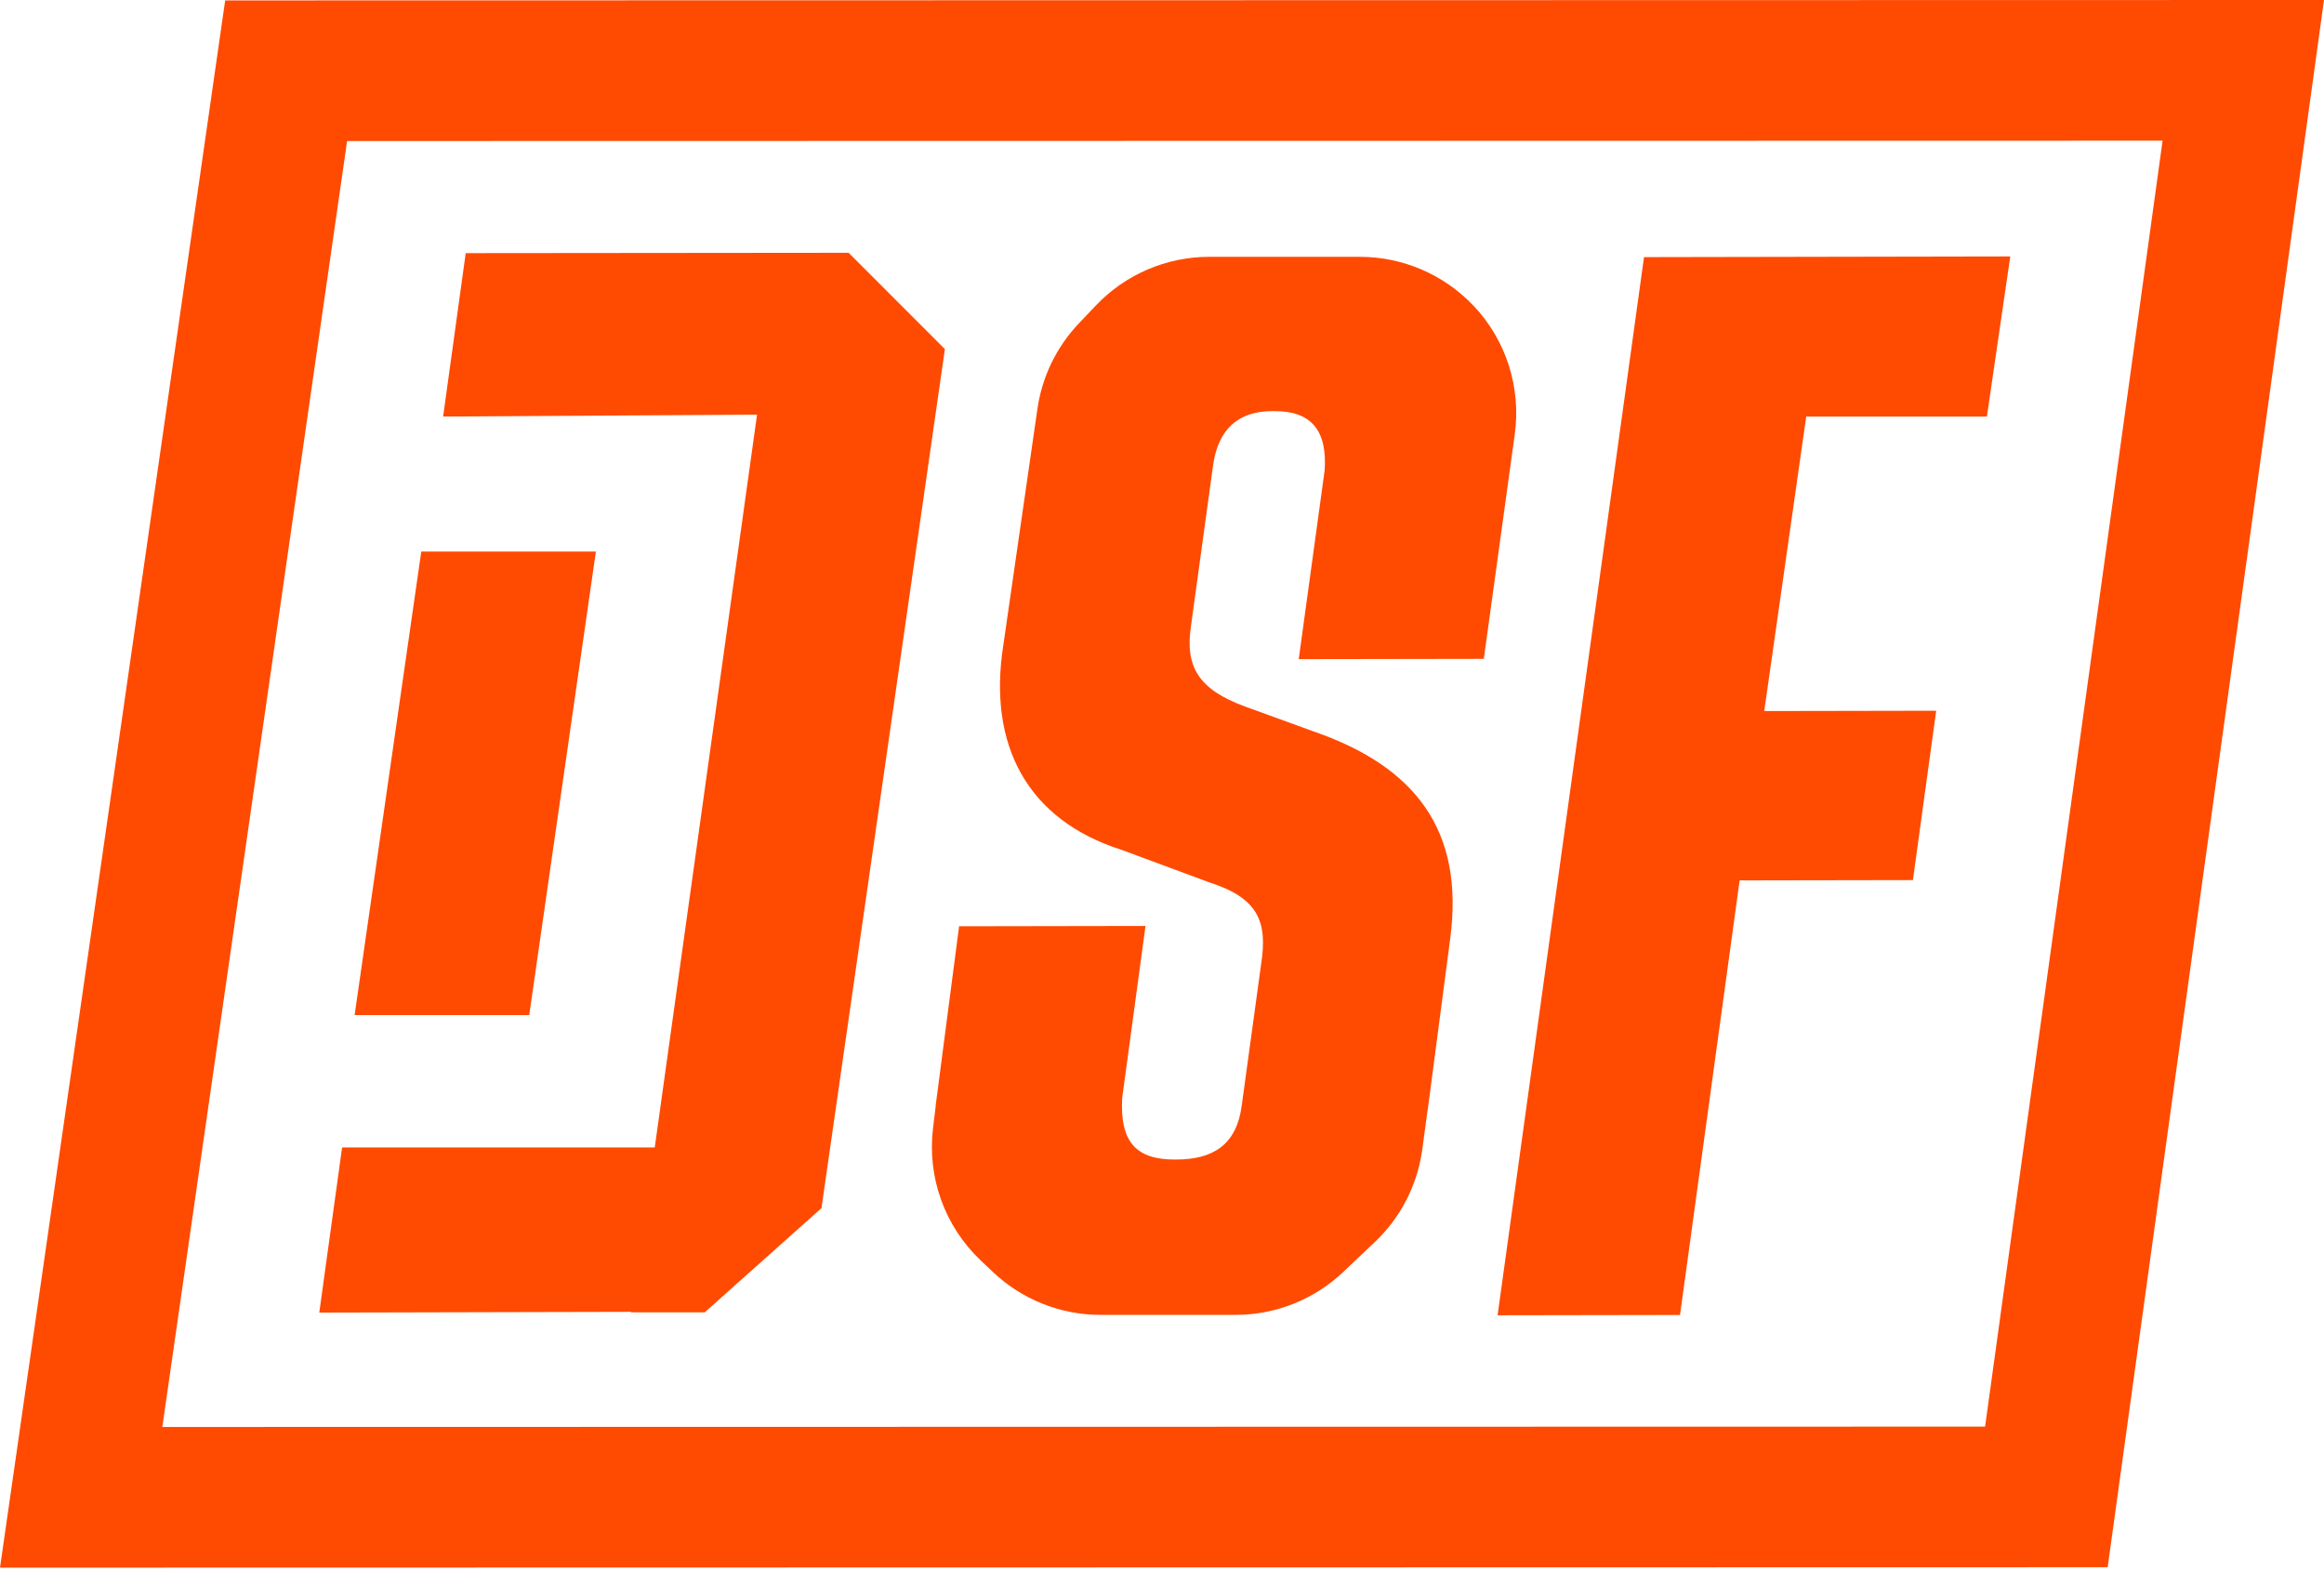 <svg width="182" height="123" viewBox="0 0 182 123" fill="none" xmlns="http://www.w3.org/2000/svg">
<path d="M136.236 68.947L149.806 68.924L151.63 55.661L138.164 55.685L141.45 32.626H155.6L157.43 20.084L128.748 20.136L117.281 103.006L131.568 102.982L136.236 68.947Z" fill="#FF4A01"/>
<path d="M73.998 27.34L66.463 19.802L66.454 19.797L36.471 19.825L34.703 32.621L59.287 32.475L51.276 89.862H26.791L25.004 102.794L49.423 102.737L49.418 102.775H55.19L55.246 102.723L64.332 94.614L73.998 27.34Z" fill="#FF4A01"/>
<path d="M115.386 23.936C113.076 21.499 109.86 20.113 106.498 20.113H94.697C91.335 20.113 88.124 21.494 85.809 23.936L84.474 25.341C82.735 27.18 81.608 29.509 81.245 32.013L78.571 50.541C77.35 58.353 80.448 64.209 87.85 66.562L94.744 69.117C98.549 70.343 99.275 72.196 98.766 75.482L97.243 86.585C96.837 89.668 94.989 90.805 92.108 90.809H92.004C89.024 90.814 87.685 89.48 87.883 85.986L89.708 72.516L75.11 72.54L73.413 85.524L73.281 86.519C73.281 86.571 73.276 86.623 73.272 86.674L73.069 88.348C72.602 92.2 73.984 96.043 76.803 98.711L77.76 99.616C80.033 101.771 83.046 102.973 86.181 102.973H96.771C99.902 102.973 102.915 101.771 105.192 99.616L107.668 97.268C109.653 95.392 110.949 92.903 111.355 90.201L111.383 90.027L111.43 89.706H111.425L111.789 87.014C111.807 86.891 111.826 86.773 111.845 86.651L112.1 84.718L112.274 83.388L113.571 73.497C114.688 65.067 110.874 60.037 102.849 57.274L97.502 55.331C93.9 54.002 92.768 52.257 93.277 48.967L95.003 36.421C95.409 33.54 97.049 32.201 99.619 32.197H99.826C102.707 32.192 103.943 33.733 103.74 36.817L101.708 51.621L116.202 51.597L118.625 34.016C119.135 30.334 117.942 26.624 115.386 23.927V23.936Z" fill="#FF4A01"/>
<path d="M0 122.77L17.634 0.033L182 0L165.059 122.737L0 122.77ZM27.182 11.046L12.712 111.752L155.459 111.724L169.359 11.018L27.182 11.046Z" fill="#FF4A01"/>
<path d="M32.991 43.196L27.771 79.499H41.445L46.665 43.196H32.991Z" fill="#FF4A01"/>
</svg>
